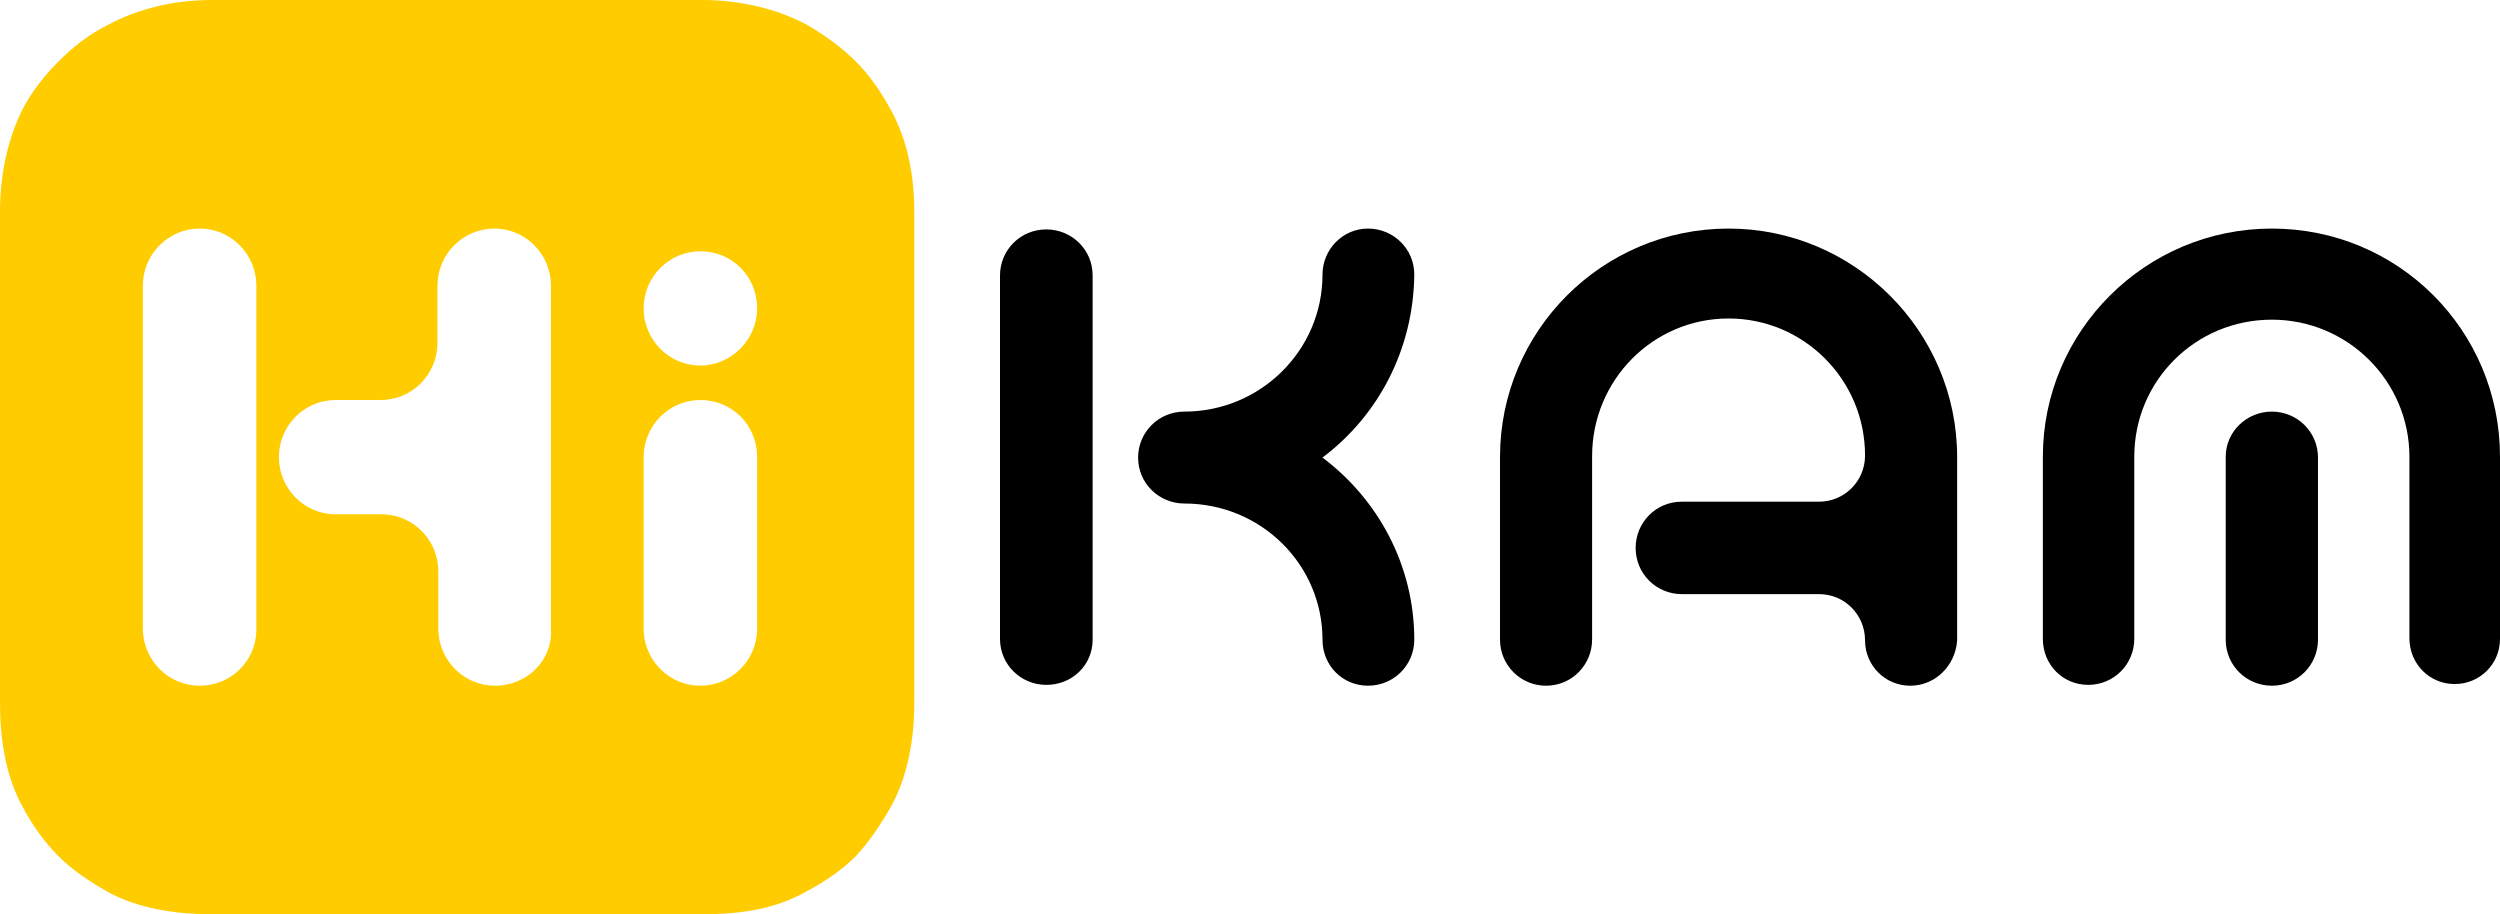 <?xml version="1.0" encoding="UTF-8"?>
<svg width="175px" height="64px" viewBox="0 0 175 64" version="1.1" xmlns="http://www.w3.org/2000/svg" xmlns:xlink="http://www.w3.org/1999/xlink">
    <!-- Generator: Sketch 57.1 (83088) - https://sketch.com -->
    <title>hikam_logo</title>
    <desc>Created with Sketch.</desc>
    <g id="Symbols" stroke="none" stroke-width="1" fill="none" fill-rule="evenodd">
        <g id="Logo">
            <g id="hikam_logo">
                <path d="M49.145,0 C51.728,0 54.312,0.587 56.426,1.703 C57.659,2.407 58.892,3.288 59.89,4.286 C60.888,5.284 61.651,6.4 62.356,7.692 C63.53,9.806 64,12.272 64,14.855 L64,49.204 C64,51.787 63.53,54.371 62.356,56.484 C61.651,57.717 60.829,58.95 59.89,59.949 C58.95,60.888 57.659,61.769 56.426,62.415 C54.253,63.648 51.787,64 49.145,64 L14.855,64 C12.272,64 9.629,63.589 7.516,62.415 C6.283,61.71 5.108,60.947 4.11,59.949 C3.112,58.95 2.231,57.717 1.585,56.484 C0.411,54.371 0,51.787 0,49.204 L0,14.796 C0,12.272 0.528,9.747 1.585,7.633 C2.231,6.4 3.112,5.284 4.11,4.286 C5.108,3.288 6.224,2.407 7.516,1.761 C9.688,0.587 12.213,0 14.855,0 L49.145,0 Z M49.027,28 C46.865,28 45.054,29.765 45.054,32 L45.054,32 L45.054,44 L45.059,44.197 C45.161,46.285 46.874,48 49.027,48 C51.189,48 53,46.235 53,44 L53,44 L53,32 C53,29.765 51.247,28 49.027,28 Z M34.596,16 C32.435,16 30.624,17.765 30.624,20 L30.624,20 L30.624,24 C30.624,26.176 28.871,28 26.651,28 L26.651,28 L23.496,28 L23.3,28.005 C21.226,28.107 19.523,29.832 19.523,32 C19.523,34.176 21.276,36 23.496,36 L23.496,36 L26.709,36 L26.905,36.005 C28.979,36.107 30.682,37.832 30.682,40 L30.682,40 L30.682,44 L30.687,44.197 C30.789,46.285 32.502,48 34.655,48 C36.875,48 38.686,46.235 38.569,44.059 L38.569,44.059 L38.569,20 C38.569,17.824 36.817,16 34.596,16 Z M13.973,16 C11.811,16 10,17.765 10,20 L10,20 L10,44 C10,46.176 11.753,48 13.973,48 C16.193,48 17.946,46.235 17.946,44.059 L17.946,44.059 L17.946,20 C17.946,17.824 16.193,16 13.973,16 Z M49.027,17.588 C46.865,17.588 45.054,19.353 45.054,21.588 C45.054,23.765 46.807,25.588 49.027,25.588 C51.189,25.588 53,23.765 53,21.588 C53,19.353 51.247,17.588 49.027,17.588 Z" id="Combined-Shape" fill="#FFCC00"></path>
                <path d="M133.718,48 C131.96,48 130.553,46.588 130.553,44.824 L130.553,44.824 C130.553,43.059 129.147,41.588 127.33,41.588 L127.33,41.588 L117.718,41.588 C115.96,41.588 114.495,40.176 114.495,38.353 C114.495,36.588 115.901,35.118 117.718,35.118 L127.33,35.118 C129.088,35.118 130.553,33.706 130.553,31.882 C130.553,31.882 130.553,31.882 130.553,31.882 C130.553,26.588 126.275,22.294 121,22.294 C115.725,22.294 111.447,26.588 111.447,31.941 L111.447,44.765 C111.447,46.529 110.04,48 108.223,48 C106.465,48 105,46.588 105,44.765 L105,32 C105,23.176 112.15,16 121,16 C129.791,16 137,23.176 137,32 L137,44.824 C136.883,46.588 135.476,48 133.718,48 Z" id="Path" fill="#000000"></path>
                <path d="M92.575,32.029 C96.465,34.954 99,39.576 99,44.782 C99,46.537 97.585,48 95.758,48 C93.99,48 92.575,46.596 92.575,44.782 C92.575,39.517 88.272,35.247 82.909,35.247 L82.909,35.247 C81.14,35.247 79.667,33.843 79.667,32.029 C79.667,30.274 81.081,28.812 82.909,28.812 C88.213,28.812 92.575,24.541 92.575,19.218 C92.575,17.463 93.99,16 95.758,16 C97.526,16 99,17.404 99,19.218 C98.941,24.483 96.465,29.104 92.575,32.029 Z M73.242,47.941 C71.474,47.941 70,46.537 70,44.724 L70,19.276 C70,17.521 71.415,16.059 73.242,16.059 C75.01,16.059 76.484,17.463 76.484,19.276 L76.484,44.782 C76.484,46.537 75.069,47.941 73.242,47.941 Z" id="Shape" fill="#000000" fill-rule="nonzero"></path>
                <path d="M171.829,47.883 C170.068,47.883 168.659,46.479 168.659,44.665 L168.659,31.971 C168.659,26.706 164.372,22.377 159.029,22.377 C153.686,22.377 149.4,26.647 149.4,31.971 L149.4,44.724 C149.4,46.479 147.991,47.941 146.171,47.941 C144.409,47.941 143,46.537 143,44.724 L143,31.971 C143,23.196 150.163,16 159.029,16 C167.895,16 175,23.137 175,31.971 L175,44.724 C175,46.479 173.591,47.883 171.829,47.883 Z M159.029,28.812 C160.791,28.812 162.259,30.216 162.259,32.029 L162.259,44.782 C162.259,46.537 160.85,48 159.029,48 C157.268,48 155.8,46.596 155.8,44.782 L155.8,31.971 C155.8,30.216 157.268,28.812 159.029,28.812 Z" id="Shape" fill="#000000" fill-rule="nonzero"></path>
            </g>
        </g>
    </g>
</svg>
